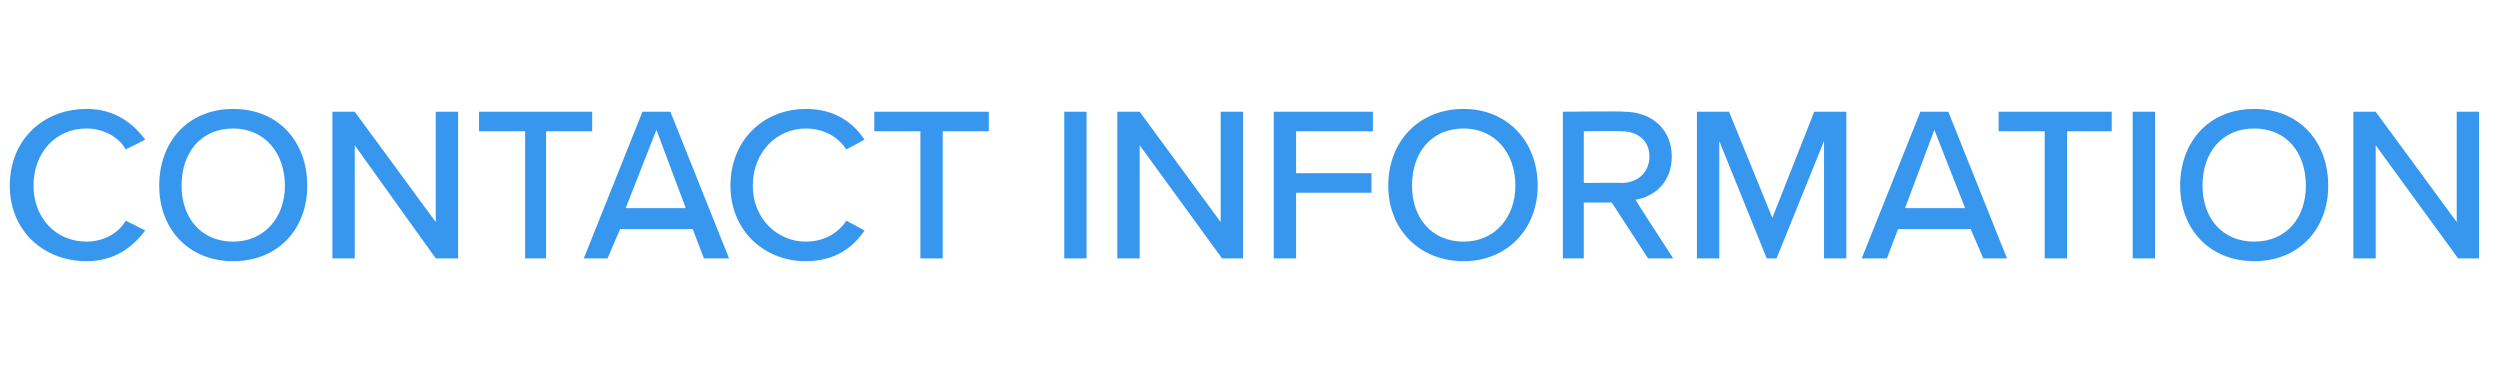 <?xml version="1.0" standalone="no"?><!DOCTYPE svg PUBLIC "-//W3C//DTD SVG 1.1//EN" "http://www.w3.org/Graphics/SVG/1.1/DTD/svg11.dtd"><svg xmlns="http://www.w3.org/2000/svg" version="1.1" width="179px" height="27.9px" viewBox="0 -6 179 27.9" style="top:-6px"><desc>CONTACT INFORMATION</desc><defs/><g id="Polygon271802"><path d="m.7 7.3C.7 4 3.1 1.8 6.2 1.8c2 0 3.3 1 4.2 2.2L9 4.7c-.5-.9-1.6-1.5-2.8-1.5c-2.2 0-3.8 1.7-3.8 4.1c0 2.3 1.6 4 3.8 4c1.2 0 2.3-.6 2.8-1.5l1.4.7c-.9 1.2-2.2 2.2-4.2 2.2c-3.1 0-5.5-2.2-5.5-5.4zm16-5.5c3.2 0 5.3 2.3 5.3 5.5c0 3.1-2.1 5.4-5.3 5.4c-3.2 0-5.3-2.3-5.3-5.4c0-3.2 2.1-5.5 5.3-5.5zm0 1.4c-2.3 0-3.7 1.7-3.7 4.1c0 2.3 1.4 4 3.7 4c2.2 0 3.7-1.7 3.7-4c0-2.4-1.5-4.1-3.7-4.1zm8.7 1.2v8.1h-1.6V2h1.6l5.8 7.9V2h1.6v10.5h-1.6l-5.8-8.1zm12.2-1h-3.3V2h8.1v1.4h-3.3v9.1h-1.5V3.4zm12 7h-5.2l-.9 2.1h-1.7L46 2h2l4.2 10.5h-1.8l-.8-2.1zm-4.8-1.5h4.3L47 3.3l-2.2 5.6zm7.5-1.6c0-3.3 2.4-5.5 5.4-5.5c2.1 0 3.4 1 4.2 2.2l-1.3.7c-.6-.9-1.6-1.5-2.9-1.5c-2.1 0-3.8 1.7-3.8 4.1c0 2.3 1.7 4 3.8 4c1.3 0 2.3-.6 2.9-1.5l1.3.7c-.8 1.2-2.1 2.2-4.2 2.2c-3 0-5.4-2.2-5.4-5.4zm13.6-3.9h-3.3V2h8.2v1.4h-3.3v9.1h-1.6V3.4zM76.2 2h1.6v10.5h-1.6V2zm5.4 2.4v8.1H80V2h1.6l5.8 7.9V2h1.6v10.5h-1.5l-5.9-8.1zM91.2 2h7.1v1.4h-5.5v3h5.4v1.4h-5.4v4.7h-1.6V2zm13.6-.2c3.1 0 5.3 2.3 5.3 5.5c0 3.1-2.2 5.4-5.3 5.4c-3.2 0-5.4-2.3-5.4-5.4c0-3.2 2.2-5.5 5.4-5.5zm0 1.4c-2.3 0-3.7 1.7-3.7 4.1c0 2.3 1.4 4 3.7 4c2.2 0 3.7-1.7 3.7-4c0-2.4-1.5-4.1-3.7-4.1zm10.6 5.3h-2v4h-1.5V2s4.42-.05 4.4 0c2 0 3.4 1.3 3.4 3.2c0 1.9-1.3 2.9-2.6 3.1c-.02.01 2.7 4.2 2.7 4.2H118l-2.6-4zm.7-5.1c.01-.05-2.7 0-2.7 0v3.7s2.71-.03 2.7 0c1.2 0 2-.8 2-1.9c0-1.1-.8-1.8-2-1.8zm14.5.7l-3.4 8.4h-.7l-3.4-8.4v8.4h-1.6V2h2.3l3.1 7.6l3-7.6h2.3v10.5h-1.6V4.1zm10.5 6.3h-5.2l-.8 2.1h-1.8L137.5 2h2l4.2 10.5H142l-.9-2.1zm-4.7-1.5h4.3l-2.2-5.6l-2.1 5.6zm10-5.5h-3.3V2h8.1v1.4H148v9.1h-1.6V3.4zm6.3-1.4h1.6v10.5h-1.6V2zm8.7-.2c3.2 0 5.3 2.3 5.3 5.5c0 3.1-2.1 5.4-5.3 5.4c-3.2 0-5.3-2.3-5.3-5.4c0-3.2 2.1-5.5 5.3-5.5zm0 1.4c-2.3 0-3.7 1.7-3.7 4.1c0 2.3 1.4 4 3.7 4c2.3 0 3.7-1.7 3.7-4c0-2.4-1.4-4.1-3.7-4.1zm8.7 1.2v8.1h-1.6V2h1.6l5.8 7.9V2h1.6v10.5H176l-5.9-8.1z" stroke="none" fill="#3797ef"/></g></svg>